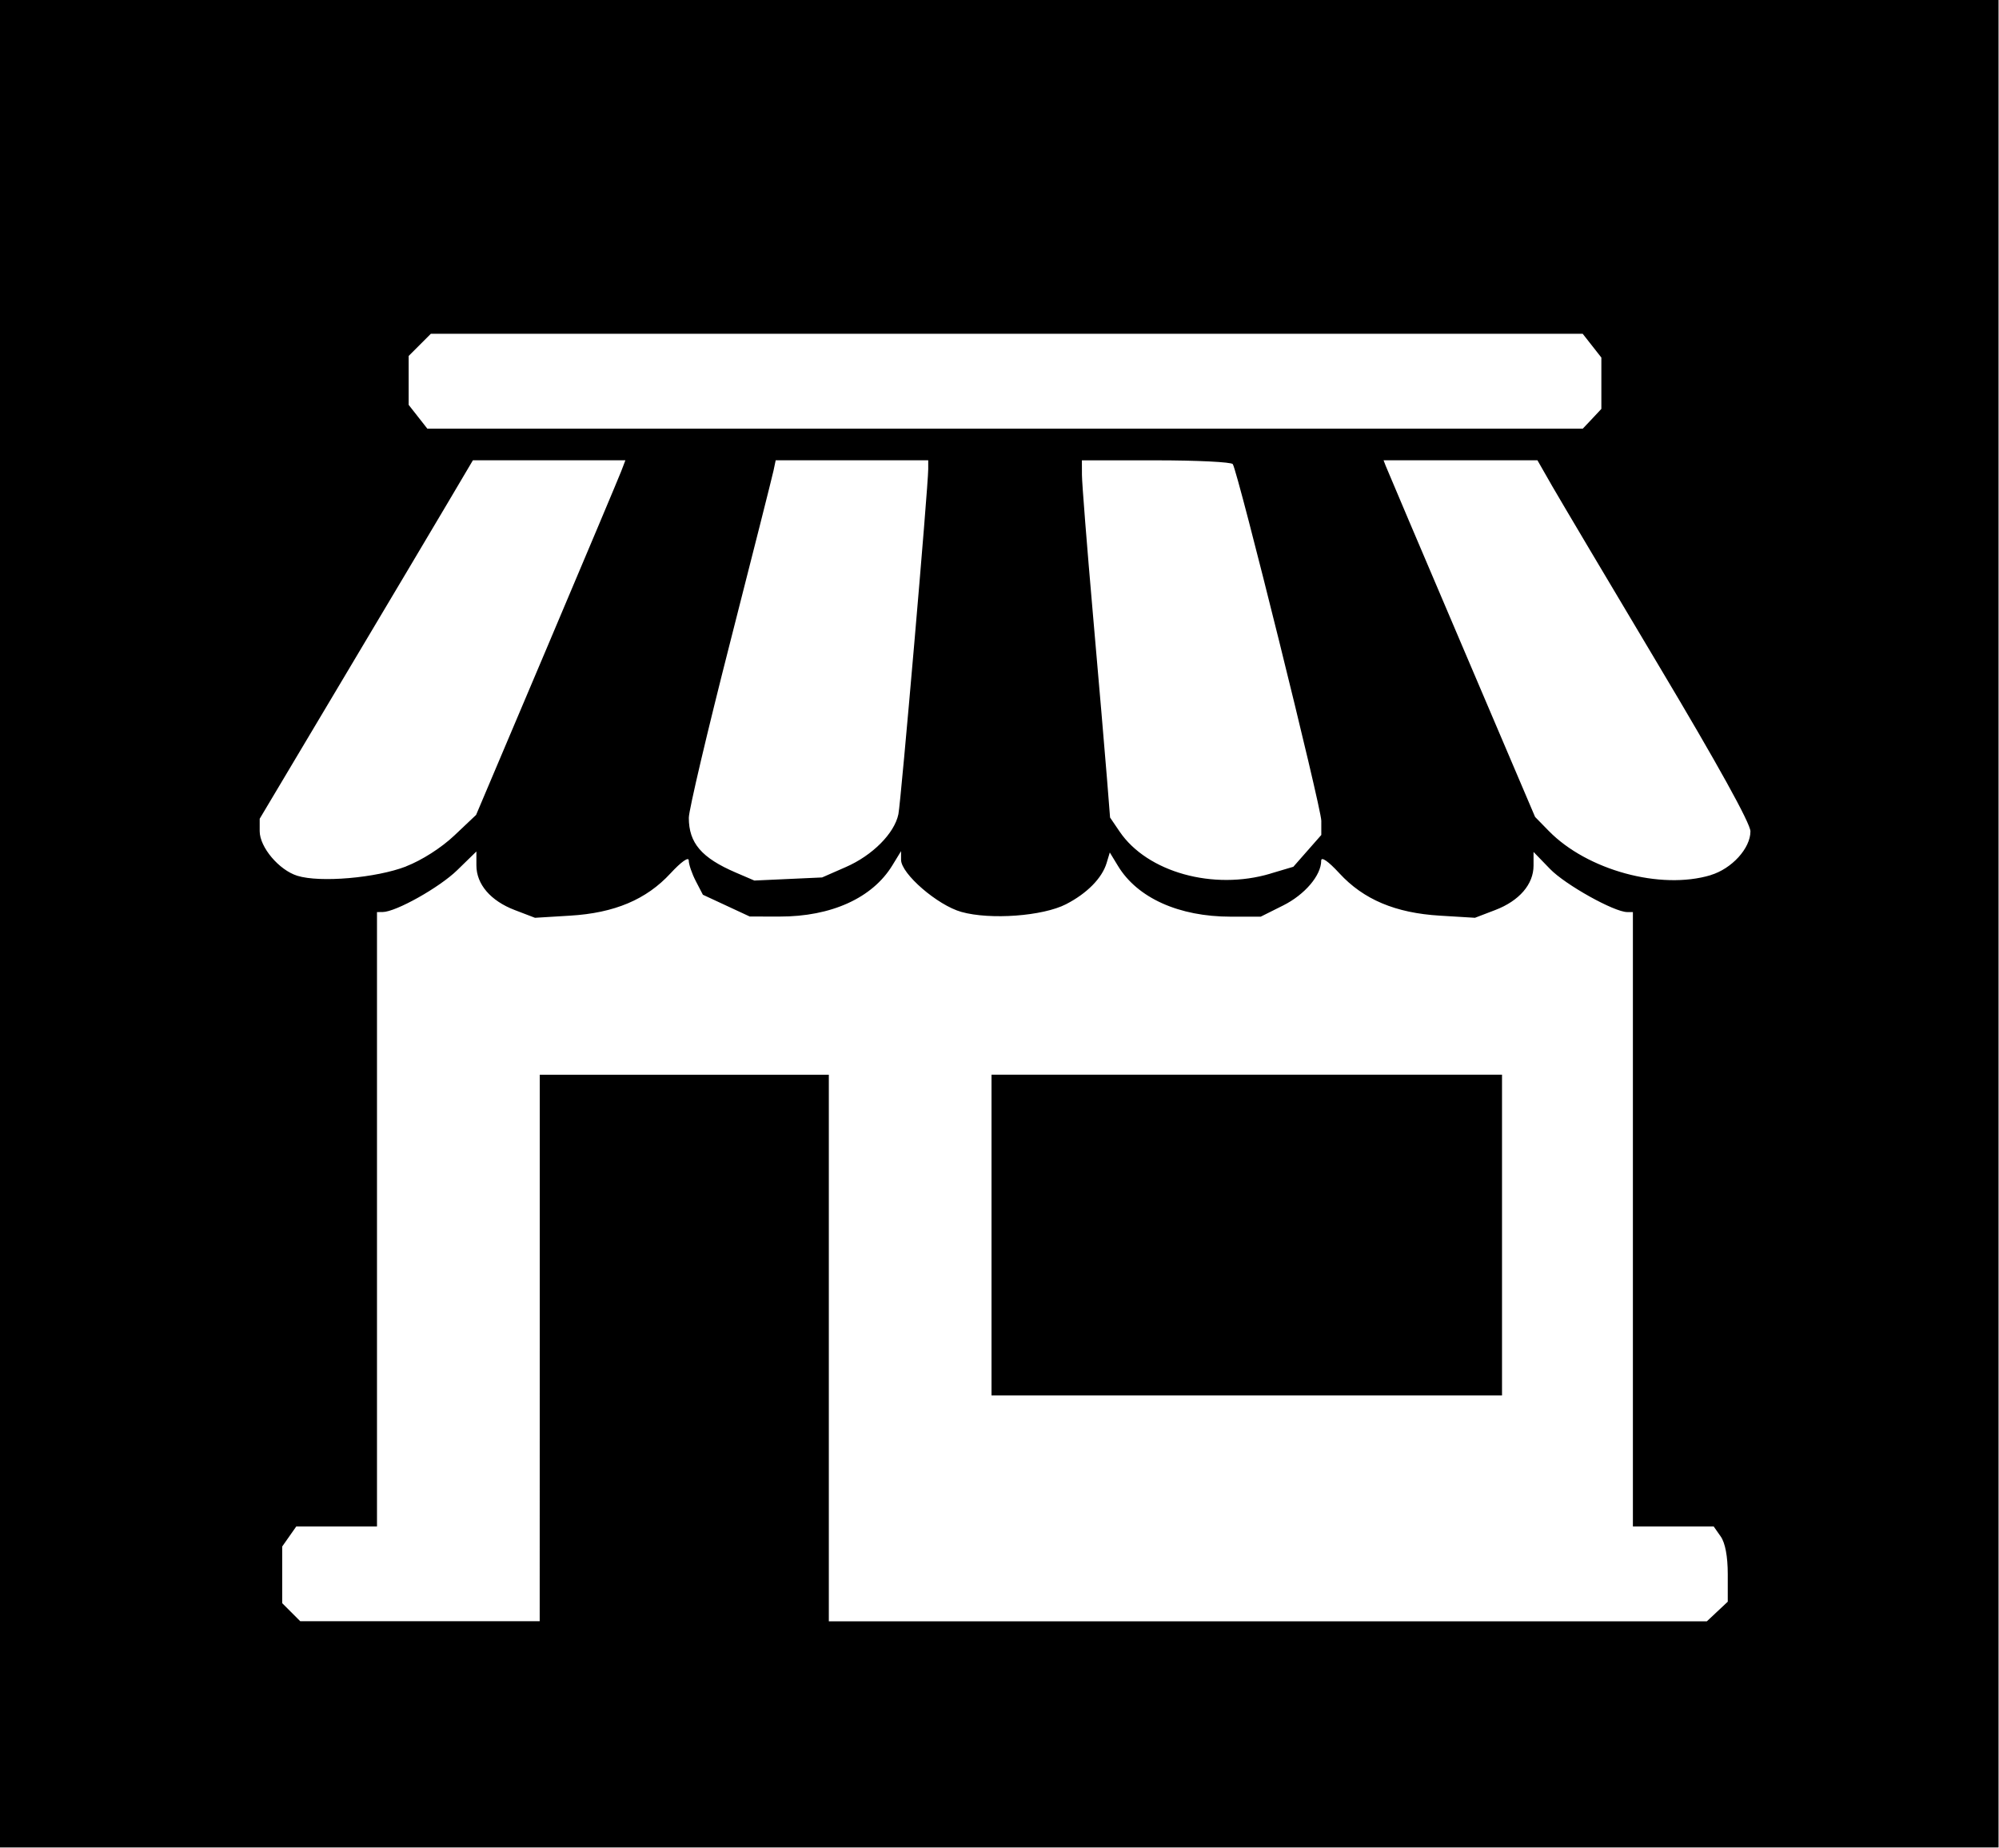 <?xml version="1.0" encoding="UTF-8" standalone="no"?>
<!-- Created with Inkscape (http://www.inkscape.org/) -->

<svg
   width="117.38mm"
   height="108.497mm"
   viewBox="0 0 117.38 108.497"
   version="1.1"
   id="svg5"
   xml:space="preserve"
   xmlns="http://www.w3.org/2000/svg"
   xmlns:svg="http://www.w3.org/2000/svg"><defs
     id="defs2"><clipPath
       clipPathUnits="userSpaceOnUse"
       id="clipPath414"><g
         id="use416"><path
           style="fill:#000000;stroke-width:0.085"
           d="m 65.967,56.692 v -24.299 h 24.299 24.299 v 24.299 24.299 H 90.266 65.967 Z m 1.761,22.607 c 0.183,-0.322 0.271,-0.323 0.271,-5.3e-4 0,0.14 0.038,0.254 0.085,0.254 0.047,0 0.085,-0.114 0.085,-0.254 0,-0.14 0.038,-0.254 0.085,-0.254 0.047,0 0.085,0.114 0.085,0.254 v 0.254 h 0.127 c 0.07,0 0.122,-0.029 0.117,-0.064 -0.03,-0.188 0.027,-0.255 0.181,-0.215 l 0.171,0.045 -0.097,0.117 -0.097,0.117 h 0.13 c 0.072,0 0.181,-0.114 0.243,-0.254 0.062,-0.14 0.141,-0.254 0.176,-0.254 0.035,0 0.064,0.114 0.064,0.254 0,0.14 0.038,0.254 0.085,0.254 0.047,0 0.085,-0.147 0.085,-0.327 v -0.327 l -1.107,-0.002 -1.107,-0.002 -0.05,0.129 c -0.028,0.072 0.016,0.177 0.1,0.238 0.082,0.06 0.124,0.15 0.093,0.199 -0.031,0.05 -0.014,0.09 0.038,0.09 0.051,0 0.159,-0.114 0.238,-0.253 z m 1.076,-0.17 c -0.029,-0.047 0.009,-0.085 0.085,-0.085 0.075,0 0.113,0.038 0.085,0.085 -0.029,0.047 -0.067,0.085 -0.085,0.085 -0.018,0 -0.056,-0.038 -0.085,-0.085 z m -1.328,-0.058 c 0.061,-0.025 0.134,-0.021 0.162,0.007 0.028,0.028 -0.022,0.048 -0.111,0.044 -0.099,-0.004 -0.119,-0.024 -0.051,-0.051 z m 2.625,0.29 c 0.018,-0.092 -0.046,-0.178 -0.169,-0.227 l -0.197,-0.079 0.143,-0.005 c 0.266,-0.01 0.255,-0.175 -0.011,-0.175 h -0.259 v 0.212 0.212 l 0.191,0.011 0.191,0.011 -0.191,0.037 c -0.273,0.053 -0.236,0.211 0.042,0.179 0.14,-0.016 0.243,-0.086 0.26,-0.175 z m 1.18,0.087 0.106,-0.087 v 0.095 c 0,0.052 0.093,0.095 0.206,0.095 0.229,0 0.348,-0.231 0.26,-0.508 -0.071,-0.223 -0.435,-0.229 -0.505,-0.009 l -0.051,0.161 -0.181,-0.047 -0.181,-0.047 0.184,-0.068 c 0.257,-0.095 0.23,-0.158 -0.07,-0.158 h -0.254 v 0.206 0.206 l 0.191,0.037 0.191,0.037 -0.233,0.011 -0.233,0.011 v -0.127 c 0,-0.07 -0.062,-0.127 -0.137,-0.127 H 70.434 l 0.105,-0.127 0.105,-0.127 h -0.12 c -0.189,0 -0.324,0.182 -0.324,0.437 v 0.234 l 0.487,-0.005 c 0.268,-0.003 0.534,-0.044 0.593,-0.092 z m 0.241,-0.116 c -0.057,-0.15 0.002,-0.288 0.123,-0.288 0.101,0 0.105,0.313 0.004,0.376 -0.042,0.026 -0.099,-0.013 -0.127,-0.087 z m 9.94,-15.486 v -5.122 h 2.709 2.709 v 5.122 5.122 h 8.228 8.228 l 0.196,-0.184 0.196,-0.184 v -0.517 c 0,-0.331 -0.048,-0.585 -0.132,-0.705 l -0.132,-0.188 h -0.757 -0.757 v -5.757 -5.757 l -0.106,-7e-5 c -0.243,-1.6e-4 -1.159,-0.511 -1.446,-0.807 l -0.31,-0.32 v 0.256 c 0,0.351 -0.268,0.661 -0.719,0.833 l -0.379,0.145 -0.658,-0.04 c -0.832,-0.05 -1.43,-0.302 -1.883,-0.794 -0.21,-0.228 -0.341,-0.318 -0.341,-0.236 0,0.275 -0.307,0.636 -0.713,0.839 l -0.42,0.21 h -0.563 c -0.969,0 -1.748,-0.35 -2.112,-0.95 l -0.154,-0.253 -0.06,0.199 c -0.086,0.283 -0.368,0.569 -0.761,0.771 -0.434,0.223 -1.419,0.296 -1.961,0.144 -0.447,-0.125 -1.129,-0.715 -1.13,-0.976 l -3.38e-4,-0.163 -0.162,0.265 c -0.373,0.612 -1.145,0.963 -2.116,0.961 l -0.558,-8.5e-4 -0.439,-0.204 -0.439,-0.204 -0.133,-0.256 c -0.073,-0.141 -0.132,-0.314 -0.132,-0.386 0,-0.076 -0.14,0.023 -0.341,0.24 -0.453,0.492 -1.051,0.744 -1.883,0.794 l -0.658,0.04 -0.379,-0.145 c -0.453,-0.173 -0.719,-0.483 -0.719,-0.838 v -0.26 l -0.36,0.351 c -0.332,0.324 -1.148,0.782 -1.397,0.784 l -0.106,8.3e-4 v 5.757 5.757 H 77.656 76.899 l -0.132,0.188 -0.132,0.188 v 0.531 0.531 l 0.169,0.169 0.169,0.169 h 2.244 2.244 z m 8.467,-2.117 v -3.006 h 4.784 4.784 v 3.006 3.006 h -4.784 -4.784 z m -10.974,-6.909 c 0.297,-0.115 0.663,-0.349 0.906,-0.579 l 0.408,-0.386 1.32,-3.116 c 0.726,-1.714 1.355,-3.209 1.399,-3.323 l 0.079,-0.207 h -1.429 -1.429 l -0.463,0.783 c -0.255,0.431 -1.153,1.942 -1.998,3.359 l -1.535,2.576 v 0.233 c 0,0.3 0.362,0.729 0.706,0.836 0.426,0.132 1.477,0.041 2.037,-0.175 z m 8.244,0.012 c 0.498,-0.217 0.911,-0.631 0.985,-0.991 0.048,-0.233 0.559,-6.142 0.559,-6.468 v -0.164 H 87.313 85.884 l -0.04,0.191 c -0.022,0.105 -0.388,1.555 -0.814,3.222 -0.426,1.667 -0.774,3.146 -0.774,3.286 0,0.474 0.238,0.752 0.881,1.028 l 0.347,0.149 0.635,-0.029 0.635,-0.029 z m 7.956,0.123 0.431,-0.128 0.262,-0.298 0.262,-0.298 v -0.266 c 0,-0.244 -1.558,-6.521 -1.659,-6.684 -0.024,-0.039 -0.67,-0.071 -1.436,-0.071 h -1.392 l 9.73e-4,0.275 c 5.08e-4,0.151 0.093,1.323 0.205,2.603 0.112,1.281 0.231,2.663 0.263,3.072 l 0.059,0.744 0.18,0.265 c 0.517,0.76 1.755,1.105 2.824,0.787 z m 8.252,0.028 c 0.397,-0.119 0.746,-0.502 0.746,-0.82 0,-0.148 -0.615,-1.259 -1.721,-3.111 -0.946,-1.585 -1.844,-3.098 -1.996,-3.362 l -0.275,-0.481 h -1.442 -1.442 l 0.041,0.106 c 0.022,0.058 0.661,1.562 1.42,3.342 l 1.379,3.236 0.256,0.262 c 0.72,0.736 2.093,1.111 3.035,0.829 z m -2.221,-8.552 0.173,-0.185 v -0.481 -0.481 l -0.175,-0.223 -0.175,-0.223 H 90.214 79.421 l -0.208,0.208 -0.208,0.208 v 0.458 0.458 l 0.175,0.223 0.175,0.223 h 10.828 10.828 z m 24.189,22.363 -0.225,-0.177 v -0.544 -0.544 l 0.169,-0.169 0.169,-0.169 h 0.72 0.72 v -0.169 c 0,-0.164 0.111,-0.208 0.445,-0.174 l 0.148,0.015 v -0.471 -0.471 h -0.127 c -0.078,0 -0.127,0.079 -0.127,0.205 0,0.29 -0.084,0.473 -0.218,0.473 h -0.115 l -0.003,-5.461 -0.003,-5.461 h 0.129 c 0.228,0 1.169,-0.52 1.412,-0.781 l 0.236,-0.253 v 0.14 c 0,0.286 0.268,0.643 0.616,0.822 l 0.358,0.184 0.635,-0.003 0.635,-0.003 0.508,-0.193 c 0.313,-0.119 0.645,-0.33 0.866,-0.549 l 0.358,-0.356 0.048,0.15 c 0.087,0.275 0.392,0.59 0.747,0.772 l 0.352,0.18 0.593,0.003 c 0.807,0.005 1.4,-0.208 1.891,-0.679 0.216,-0.207 0.406,-0.334 0.423,-0.284 0.082,0.247 0.479,0.591 0.88,0.764 l 0.446,0.193 0.55,0.004 c 0.309,0.002 0.743,-0.061 0.99,-0.144 l 0.439,-0.148 0.302,-0.334 c 0.166,-0.184 0.302,-0.381 0.302,-0.439 1.7e-4,-0.058 0.073,0.013 0.161,0.158 0.35,0.573 1.083,0.893 2.062,0.898 l 0.657,0.003 0.402,-0.203 0.402,-0.203 0.164,-0.337 0.164,-0.337 0.358,0.351 c 0.213,0.209 0.558,0.427 0.852,0.538 l 0.495,0.188 0.635,0.006 0.635,0.006 0.32,-0.153 c 0.392,-0.187 0.654,-0.505 0.654,-0.795 v -0.217 l 0.318,0.309 c 0.298,0.29 1.12,0.739 1.355,0.741 l 0.106,8.5e-4 0.021,2.942 c 0.012,1.618 0.007,4.209 -0.011,5.757 l -0.032,2.815 h 0.735 0.735 l 0.208,0.208 0.208,0.208 v 0.389 c 0,0.473 -0.18,0.849 -0.441,0.919 -0.107,0.029 -3.842,0.052 -8.301,0.053 l -8.107,10e-4 v -5.122 -5.122 l -2.731,3e-5 -2.731,3e-5 0.013,3.281 c 0.007,1.907 -0.024,3.539 -0.076,3.898 l -0.088,0.618 0.101,0.189 0.101,0.189 -0.026,1.013 -0.026,1.013 -2.167,0.023 -2.167,0.023 z m 3.198,-2.076 c 0.295,-0.295 0.05,-0.798 -0.388,-0.798 h -0.241 v -0.169 c 0,-0.094 -0.056,-0.169 -0.127,-0.169 h -0.127 v 0.635 0.635 h 0.375 c 0.228,0 0.427,-0.052 0.508,-0.133 z m -0.597,-0.244 c -0.066,-0.171 0.032,-0.3 0.227,-0.3 h 0.164 v 0.212 0.212 h -0.172 c -0.095,0 -0.193,-0.055 -0.219,-0.123 z m 1.696,0.102 c -0.025,-0.151 -0.064,-0.363 -0.085,-0.47 l -0.04,-0.195 -0.357,0.026 c -0.413,0.03 -0.474,0.172 -0.103,0.24 l 0.254,0.047 -0.275,0.058 -0.275,0.058 v 0.2 c 0,0.278 0.057,0.313 0.52,0.313 h 0.407 z m -0.627,0.03 c 0,-0.042 0.06,-0.099 0.134,-0.127 0.207,-0.08 0.234,-0.062 0.12,0.076 -0.117,0.141 -0.254,0.169 -0.254,0.051 z m 18.965,-4.877 v -3.006 h -4.826 -4.826 v 3.006 3.006 h 4.826 4.826 z m 4.497,2.159 c -0.065,-0.163 -0.128,-0.348 -0.142,-0.411 -0.014,-0.063 -0.104,-0.199 -0.2,-0.302 -0.097,-0.103 -0.175,-0.223 -0.175,-0.268 0,-0.045 -0.108,-0.214 -0.239,-0.376 -0.132,-0.162 -0.266,-0.352 -0.3,-0.421 -0.033,-0.07 -0.115,-0.222 -0.182,-0.339 l -0.121,-0.212 0.728,-0.025 c 0.4,-0.013 0.743,-0.009 0.762,0.009 0.019,0.019 0.023,0.62 0.011,1.337 l -0.023,1.303 z m -26.974,-8.896 c -0.185,-0.046 -0.442,-0.185 -0.572,-0.309 l -0.235,-0.225 v -0.262 -0.262 l 1.109,-1.86 c 0.61,-1.023 1.509,-2.536 1.998,-3.363 l 0.89,-1.503 h 1.388 c 0.764,0 1.388,0.025 1.388,0.054 0,0.059 -2.455,5.855 -2.722,6.428 -0.417,0.893 -2.128,1.579 -3.245,1.301 z m 8.272,-0.003 c -0.223,-0.053 -0.491,-0.208 -0.699,-0.406 l -0.337,-0.32 v -0.296 c 0,-0.163 0.305,-1.492 0.678,-2.955 0.373,-1.463 0.741,-2.917 0.818,-3.231 l 0.14,-0.572 h 1.426 1.426 l -0.045,0.318 c -0.025,0.175 -0.157,1.652 -0.293,3.284 -0.136,1.632 -0.284,3.06 -0.328,3.175 -0.288,0.743 -1.717,1.257 -2.788,1.003 z m 8.151,-0.072 c -0.646,-0.213 -1.112,-0.593 -1.227,-1.003 -0.078,-0.278 -0.594,-5.905 -0.594,-6.478 v -0.227 h 1.394 1.394 l 0.083,0.318 c 0.046,0.175 0.433,1.695 0.862,3.38 l 0.779,3.062 -0.168,0.323 -0.168,0.323 -0.375,0.193 c -0.228,0.118 -0.589,0.209 -0.924,0.234 l -0.549,0.042 z m 8.614,0.081 c -0.584,-0.122 -1.331,-0.498 -1.654,-0.832 l -0.301,-0.311 -0.863,-2.032 c -0.475,-1.118 -1.106,-2.596 -1.403,-3.284 -0.297,-0.689 -0.54,-1.271 -0.54,-1.293 0,-0.022 0.634,-0.03 1.41,-0.018 l 1.41,0.023 1.94,3.255 c 1.067,1.79 1.961,3.361 1.987,3.489 0.074,0.369 -0.035,0.636 -0.333,0.82 -0.325,0.201 -1.136,0.29 -1.652,0.182 z m -22.841,-8.589 -0.208,-0.208 v -0.473 -0.473 l 0.208,-0.208 0.208,-0.208 h 10.757 10.757 l 0.169,0.169 0.169,0.169 v 0.55 0.55 l -0.169,0.169 -0.169,0.169 h -10.757 -10.757 z"
           id="path974" /></g></clipPath></defs><g
     id="layer1"
     transform="translate(-43.469,-52.353)"><rect
       style="opacity:1;fill:#000000;stroke-width:0.288"
       id="rect402"
       width="37.463"
       height="34.627"
       x="71.34"
       y="38.579"
       clip-path="url(#clipPath414)"
       transform="matrix(3.133,0,0,3.133,-180.058,-68.527)" /></g></svg>

